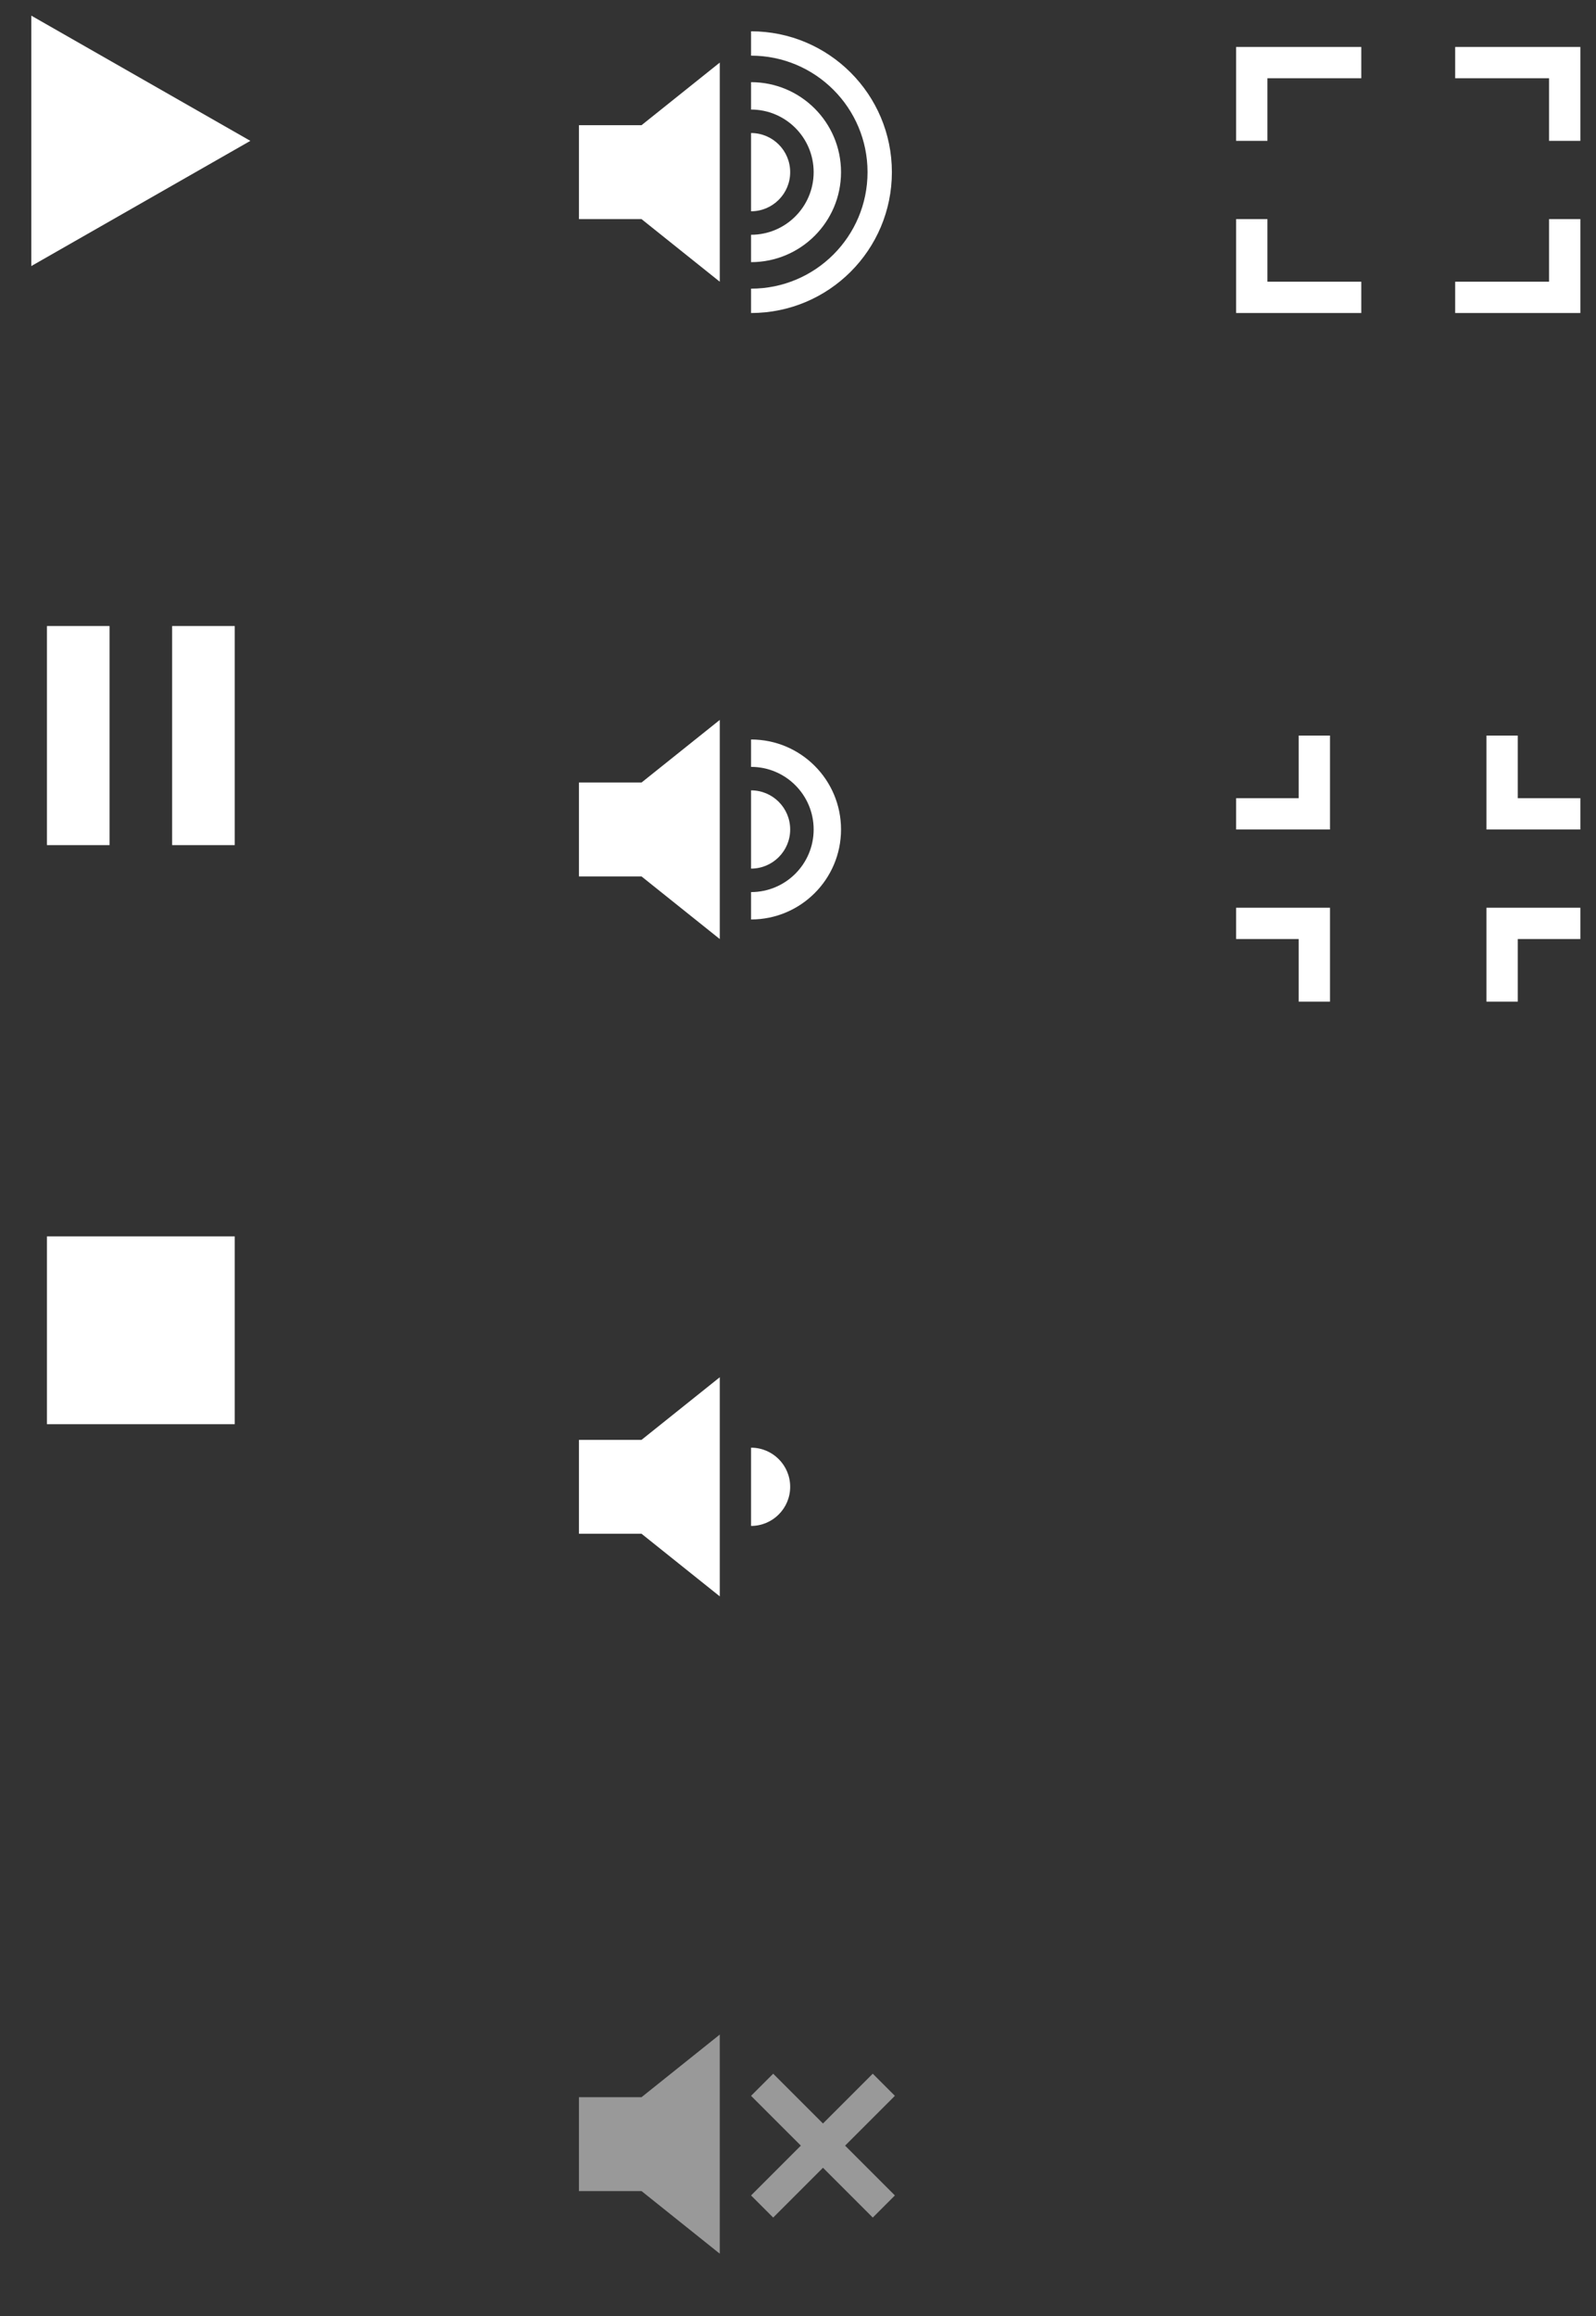 <?xml version="1.0" encoding="UTF-8"?>
<svg width="102px" height="148px" viewBox="0 0 102 148" version="1.1" xmlns="http://www.w3.org/2000/svg" xmlns:xlink="http://www.w3.org/1999/xlink">
    <rect x="0" y="0" width="102" height="148" fill="#333333" stroke="none"/>
    <!-- Generator: Sketch 47 (45396) - http://www.bohemiancoding.com/sketch -->
    <title>all-controls-sprite</title>
    <desc>Created with Sketch.</desc>
    <defs></defs>
    <g id="Player-Controls" stroke="none" stroke-width="1" fill="none" fill-rule="evenodd">
        <g id="all-controls-sprite">
            <g id="Group" transform="translate(0, 38)">
                <path d="M3,2 L7,2 L7,16 L3,16 L3,2 Z M11,2 L15,2 L15,16 L11,16 L11,2 Z" id="Combined-Shape" fill="#FFFFFF"></path>
                <rect id="container" x="0" y="0" width="18" height="18"></rect>
            </g>
            <g id="Group" transform="translate(0, 76)">
                <rect id="Combined-Shape" fill="#FFFFFF" x="3" y="3" width="12" height="12"></rect>
                <rect id="container" x="0" y="0" width="18" height="18"></rect>
            </g>
            <g id="Group">
                <polygon id="play" fill="#FFFFFF" points="2 1 16 9 2 17"></polygon>
                <rect id="container" x="0" y="0" width="18" height="18"></rect>
            </g>
            <g id="Group" transform="translate(36, 0)">
                <path d="M5,14 L10,18 L10,4 L5,8 L1,8 L1,14 L5,14 L5,14 Z M12,5.25 C15.176,5.25 17.75,7.824 17.75,11 C17.75,14.176 15.176,16.75 12,16.75 L12,15 C14.209,15 16,13.209 16,11 C16,8.791 14.209,7 12,7 L12,5.25 L12,5.25 Z M12,2 C16.971,2 21,6.029 21,11 C21,15.971 16.971,20 12,20 L12,18.444 C16.111,18.444 19.444,15.111 19.444,11 C19.444,6.889 16.111,3.556 12,3.556 L12,2 L12,2 L12,2 Z M12,8.5 C13.381,8.5 14.5,9.619 14.5,11 C14.5,12.381 13.381,13.5 12,13.5 L12,8.5 L12,8.5 L12,8.5 Z" id="Combined-Shape" fill="#FFFFFF"></path>
                <rect id="container" x="0" y="0" width="22" height="22"></rect>
            </g>
            <path d="M79,9 L79,3 L87,3 L87,5 L81,5 L81,9 L79,9 L79,9 Z M79,14 L79,20 L87,20 L87,18 L81,18 L81,14 L79,14 L79,14 Z M101,9 L101,3 L93,3 L93,5 L99,5 L99,9 L101,9 L101,9 Z M101,14 L101,20 L93,20 L93,18 L99,18 L99,14 L101,14 L101,14 Z" id="Combined-Shape" fill="#FFFFFF"></path>
            <rect id="container" x="78" y="0" width="24" height="24"></rect>
            <g id="Group" transform="translate(78, 44)">
                <path d="M7,9 L1,9 L1,7 L5,7 L5,3 L7,3 L7,9 Z M7,14 L1,14 L1,16 L5,16 L5,20 L7,20 L7,14 Z M17,9 L23,9 L23,7 L19,7 L19,3 L17,3 L17,9 Z M17,14 L23,14 L23,16 L19,16 L19,20 L17,20 L17,14 Z" id="Combined-Shape" fill="#FFFFFF"></path>
                <rect id="container" x="0" y="0" width="24" height="24"></rect>
            </g>
            <g id="Group" transform="translate(36, 42)">
                <path d="M5,14 L10,18 L10,4 L5,8 L1,8 L1,14 L5,14 L5,14 Z M12,5.25 C15.176,5.25 17.75,7.824 17.75,11 C17.75,14.176 15.176,16.75 12,16.75 L12,15 C14.209,15 16,13.209 16,11 C16,8.791 14.209,7 12,7 L12,5.25 L12,5.25 Z M12,8.5 C13.381,8.5 14.5,9.619 14.5,11 C14.5,12.381 13.381,13.5 12,13.5 L12,8.5 L12,8.5 L12,8.5 Z" id="Combined-Shape" fill="#FFFFFF"></path>
                <rect id="container" x="0" y="0" width="22" height="22"></rect>
            </g>
            <g id="Group" transform="translate(36, 84)">
                <path d="M5,14 L10,18 L10,4 L5,8 L1,8 L1,14 L5,14 L5,14 Z M12,8.5 C13.381,8.5 14.5,9.619 14.5,11 C14.5,12.381 13.381,13.5 12,13.5 L12,8.5 L12,8.5 L12,8.5 Z" id="Combined-Shape" fill="#FFFFFF"></path>
                <rect id="container" x="0" y="0" width="22" height="22"></rect>
            </g>
            <g id="Group" transform="translate(36, 126)">
                <path d="M18.01,11.096 L21.192,7.914 L19.778,6.5 L16.596,9.682 L13.414,6.5 L12,7.914 L15.182,11.096 L12,14.278 L13.414,15.692 L16.596,12.51 L19.778,15.692 L21.192,14.278 L18.01,11.096 L18.01,11.096 Z M5,14 L10,18 L10,4 L5,8 L1,8 L1,14 L5,14 L5,14 Z" id="Combined-Shape" fill="#FFFFFF" opacity="0.5"></path>
                <rect id="container" x="0" y="0" width="22" height="22"></rect>
            </g>
        </g>
    </g>
</svg>
